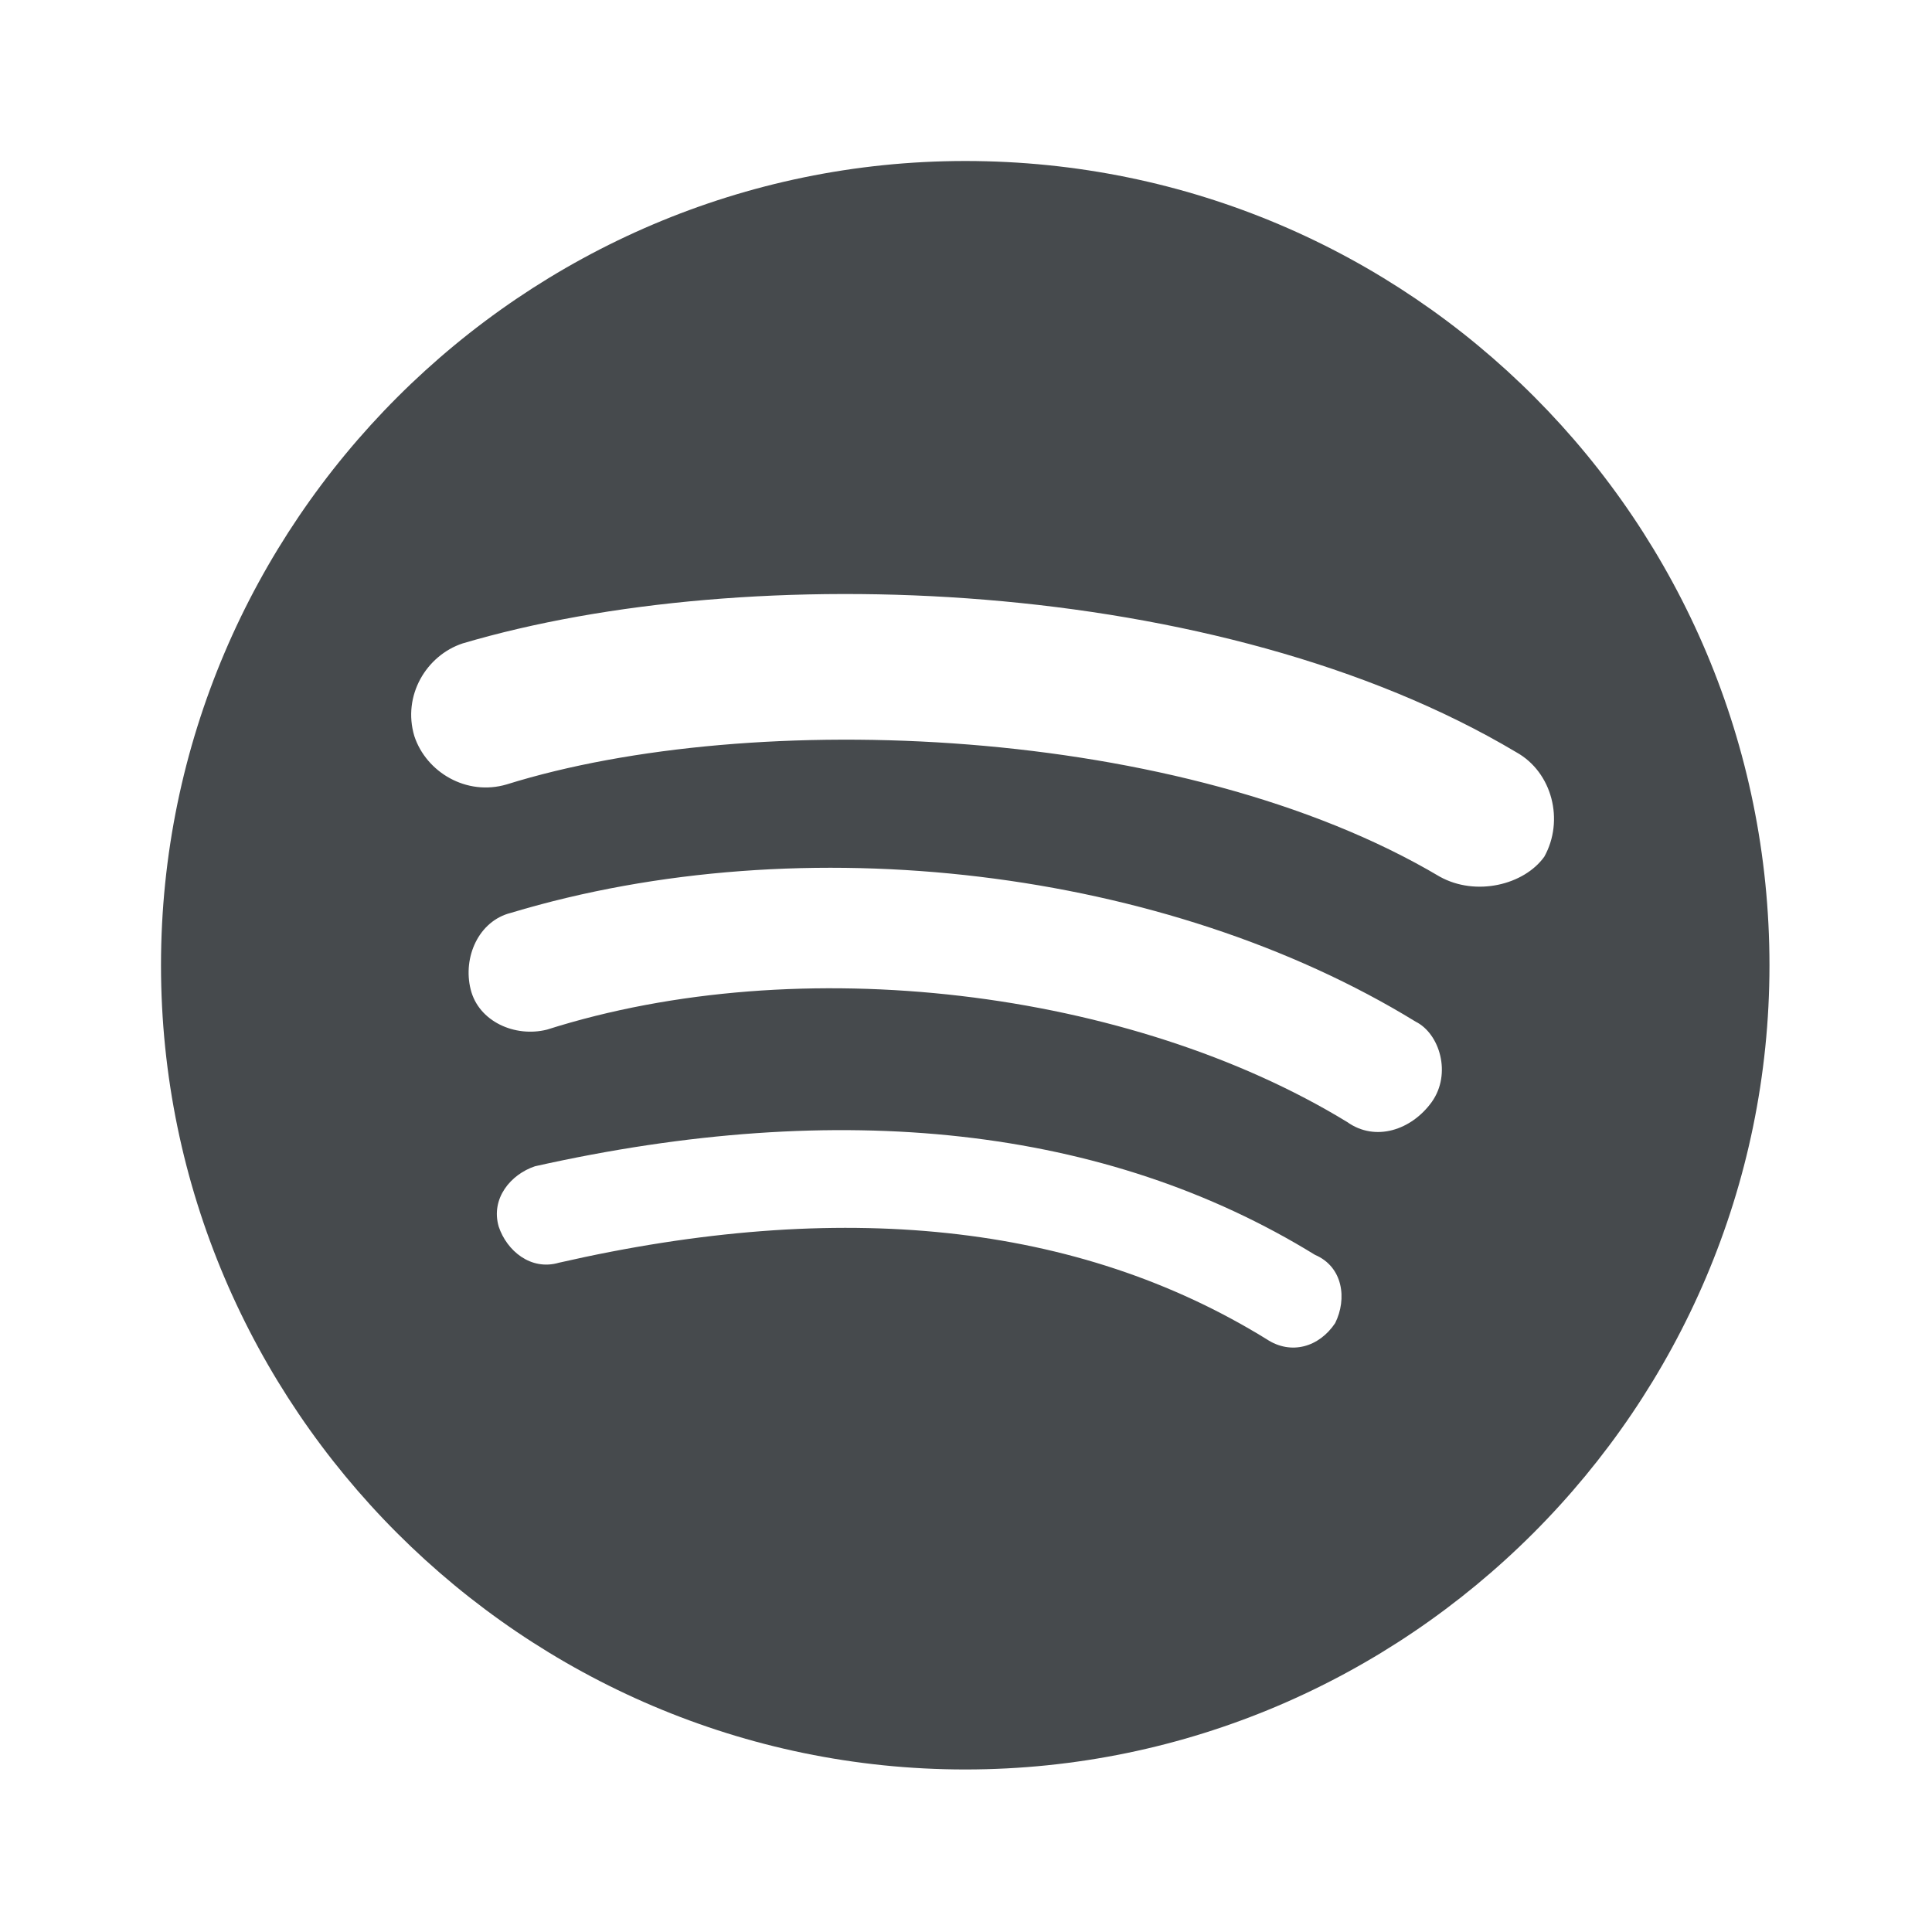 <svg width="24" height="24" viewBox="0 0 24 24" fill="none" xmlns="http://www.w3.org/2000/svg">
<path fill-rule="evenodd" clip-rule="evenodd" d="M2 11.991C2 17.485 6.496 21.981 11.991 21.981C17.485 21.981 21.981 17.485 21.981 11.991C21.981 6.496 17.535 2 11.991 2C6.496 2 2 6.496 2 11.991ZM15.736 16.637C13.387 15.187 10.44 14.887 6.943 15.686C6.595 15.788 6.295 15.538 6.195 15.237C6.094 14.887 6.344 14.589 6.645 14.488C10.44 13.638 13.738 13.989 16.335 15.588C16.685 15.737 16.735 16.136 16.586 16.436C16.387 16.735 16.037 16.836 15.736 16.637ZM16.735 13.938C14.038 12.292 9.943 11.79 6.796 12.79C6.398 12.891 5.946 12.69 5.847 12.292C5.746 11.89 5.947 11.44 6.346 11.34C9.992 10.242 14.489 10.792 17.585 12.691C17.885 12.84 18.035 13.339 17.786 13.689C17.535 14.038 17.086 14.188 16.735 13.938ZM6.295 9.744C5.796 9.892 5.295 9.593 5.147 9.144C4.997 8.642 5.295 8.143 5.746 7.993C9.293 6.944 15.138 7.143 18.835 9.344C19.284 9.593 19.434 10.193 19.184 10.642C18.934 10.992 18.335 11.14 17.885 10.89C14.688 8.993 9.343 8.793 6.295 9.744Z" fill="#464A4D"/>
</svg>
